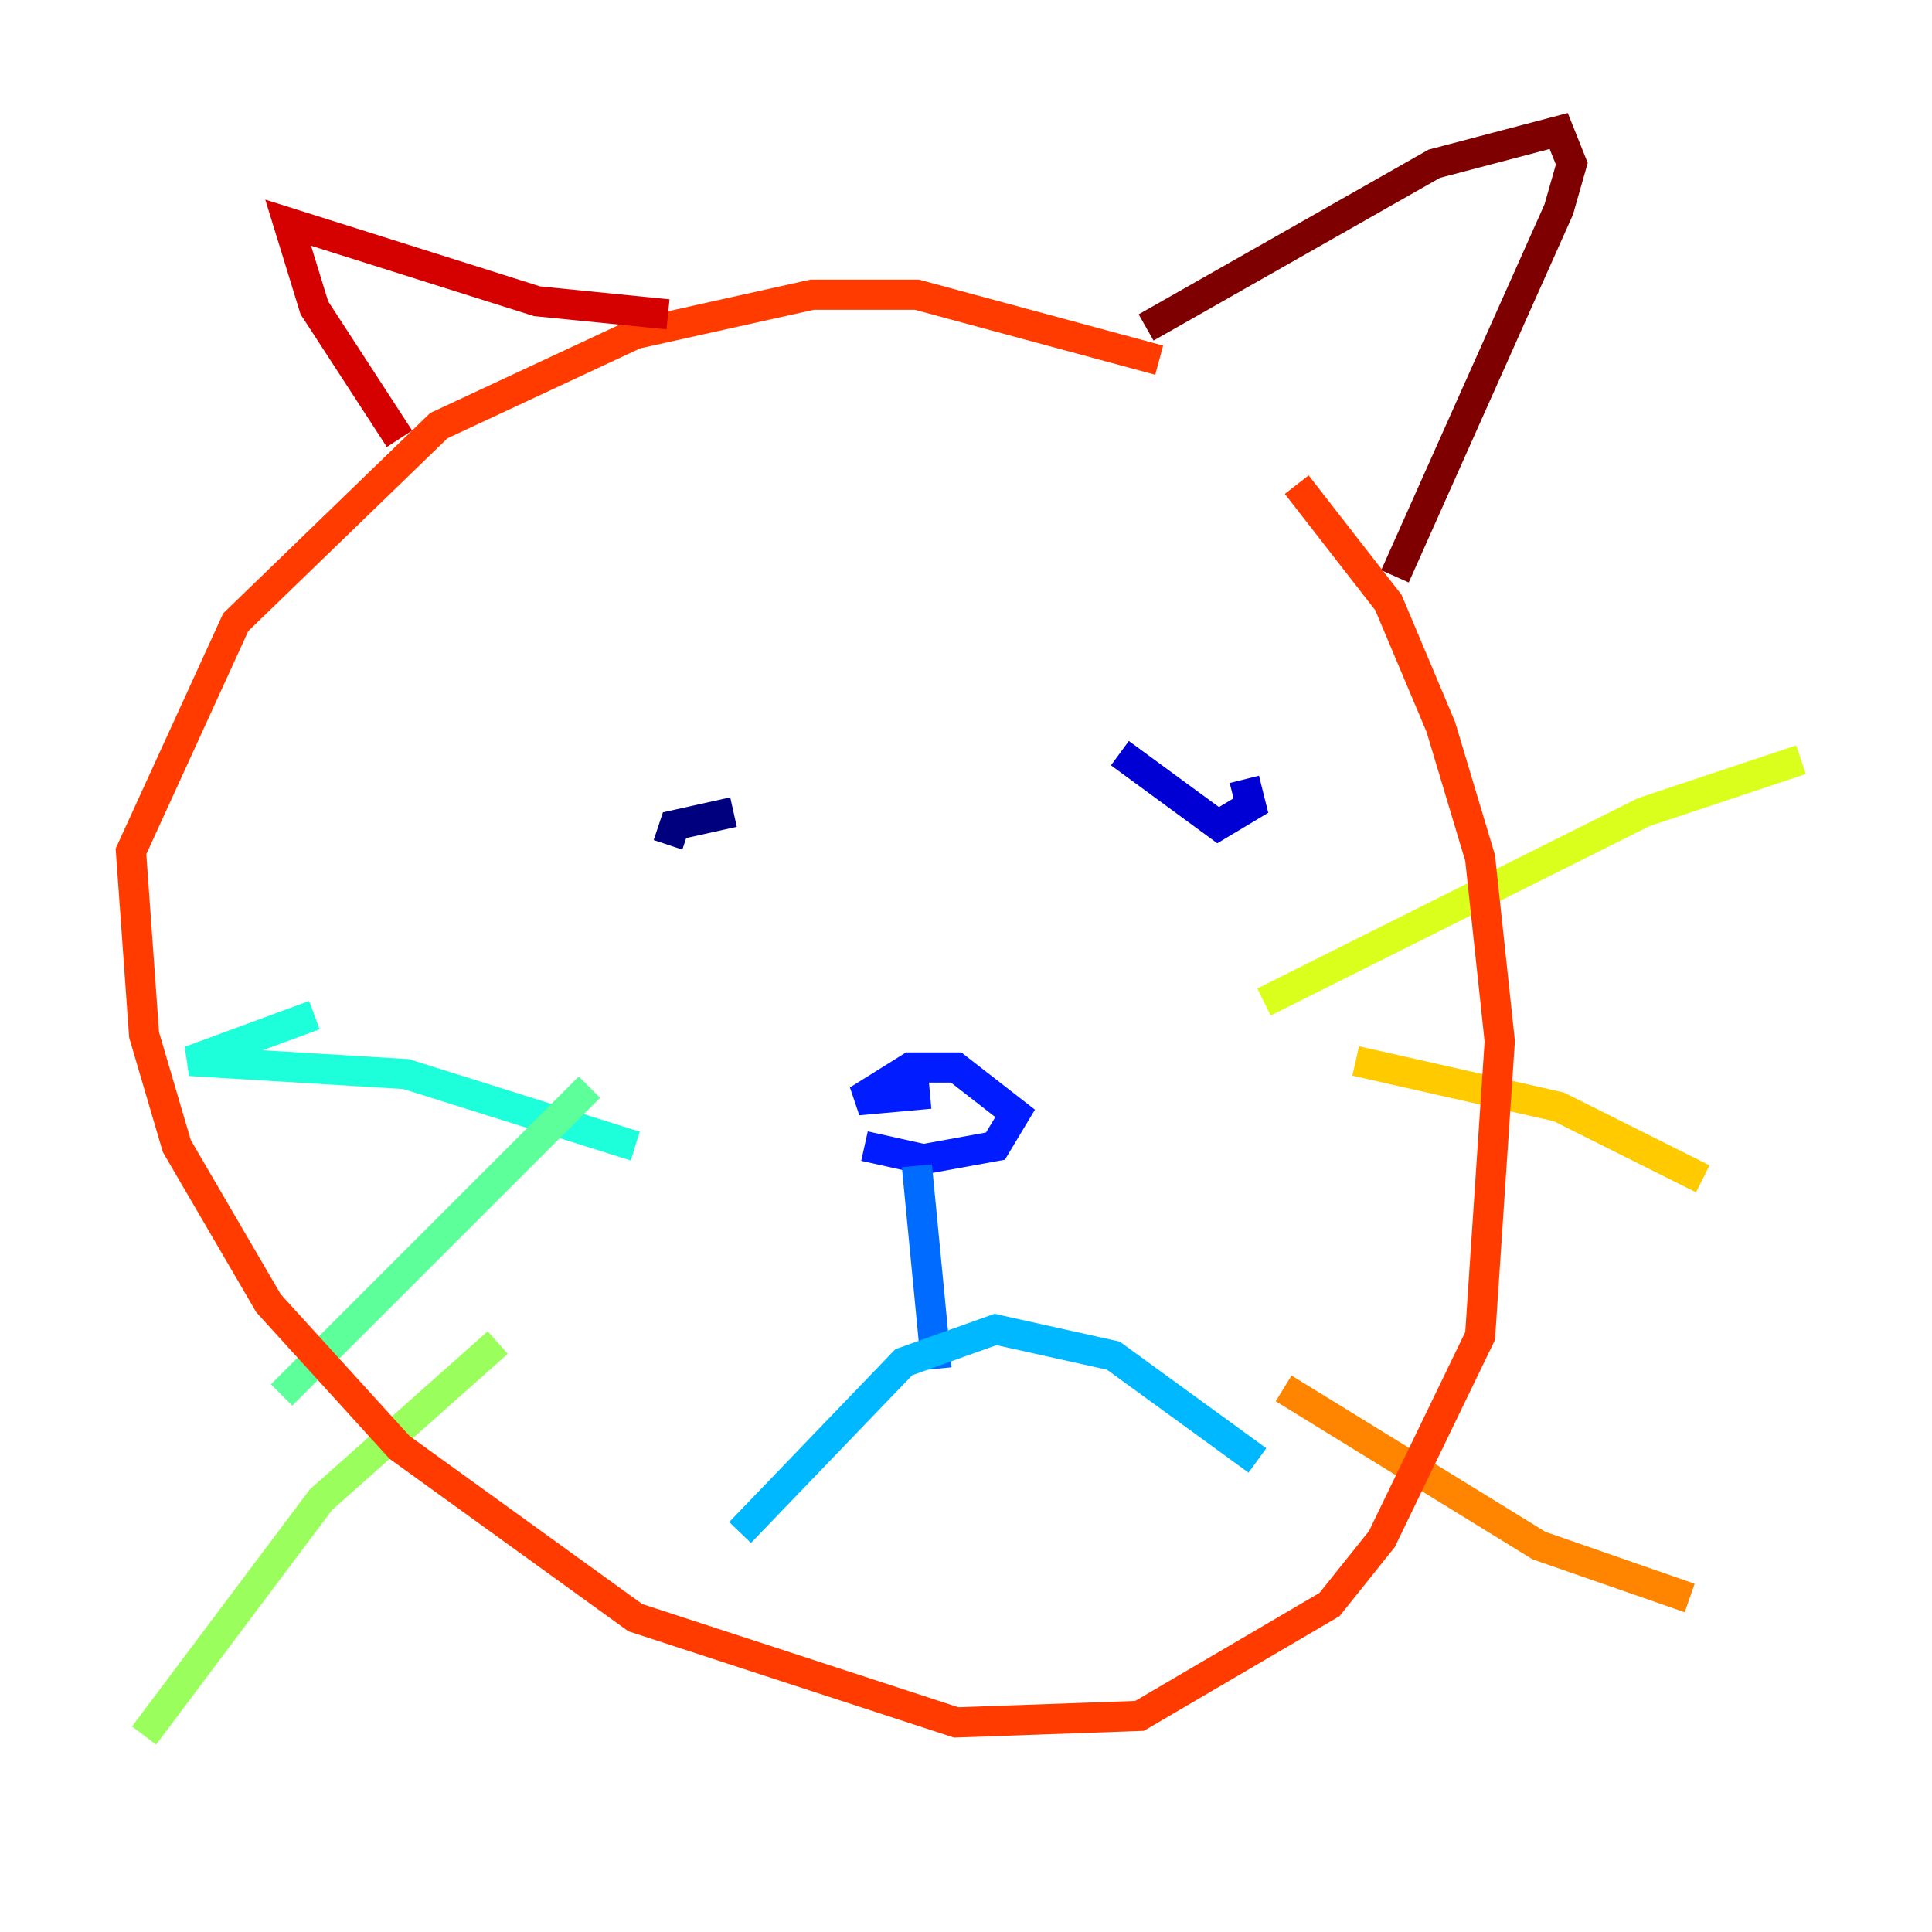 <?xml version="1.0" encoding="utf-8" ?>
<svg baseProfile="tiny" height="128" version="1.2" viewBox="0,0,128,128" width="128" xmlns="http://www.w3.org/2000/svg" xmlns:ev="http://www.w3.org/2001/xml-events" xmlns:xlink="http://www.w3.org/1999/xlink"><defs /><polyline fill="none" points="44.258,55.973 44.691,54.671 48.597,53.803" stroke="#00007f" stroke-width="2" /><polyline fill="none" points="74.197,49.898 80.705,54.671 82.875,53.37 82.441,51.634" stroke="#0000d5" stroke-width="2" /><polyline fill="none" points="57.275,75.932 61.18,76.8 65.953,75.932 67.254,73.763 63.349,70.725 60.312,70.725 56.841,72.895 61.614,72.461" stroke="#001cff" stroke-width="2" /><polyline fill="none" points="60.746,77.234 62.047,90.685" stroke="#006cff" stroke-width="2" /><polyline fill="none" points="49.031,101.532 59.878,90.251 65.953,88.081 73.763,89.817 83.308,96.759" stroke="#00b8ff" stroke-width="2" /><polyline fill="none" points="42.088,75.932 26.902,71.159 12.583,70.291 20.827,67.254" stroke="#1cffda" stroke-width="2" /><polyline fill="none" points="39.051,72.027 18.658,92.42" stroke="#5cff9a" stroke-width="2" /><polyline fill="none" points="32.976,88.949 21.261,99.363 9.546,114.983" stroke="#9aff5c" stroke-width="2" /><polyline fill="none" points="83.742,66.386 108.909,53.803 119.322,50.332" stroke="#daff1c" stroke-width="2" /><polyline fill="none" points="89.817,70.291 103.268,73.329 112.814,78.102" stroke="#ffcb00" stroke-width="2" /><polyline fill="none" points="85.044,91.986 101.966,102.4 111.946,105.871" stroke="#ff8500" stroke-width="2" /><polyline fill="none" points="76.8,23.864 60.746,19.525 53.803,19.525 42.088,22.129 29.071,28.203 15.62,41.22 8.678,56.407 9.546,68.556 11.715,75.932 17.79,86.346 26.468,95.891 42.088,107.173 63.349,114.115 75.498,113.681 88.081,106.305 91.552,101.966 98.061,88.515 99.363,68.99 98.061,56.841 95.458,48.163 91.986,39.919 85.912,32.108" stroke="#ff3b00" stroke-width="2" /><polyline fill="none" points="26.468,29.071 20.827,20.393 19.091,14.752 35.58,19.959 44.258,20.827" stroke="#d50000" stroke-width="2" /><polyline fill="none" points="75.932,21.695 95.024,10.848 103.268,8.678 104.136,10.848 103.268,13.885 92.42,38.183" stroke="#7f0000" stroke-width="2" /></svg>